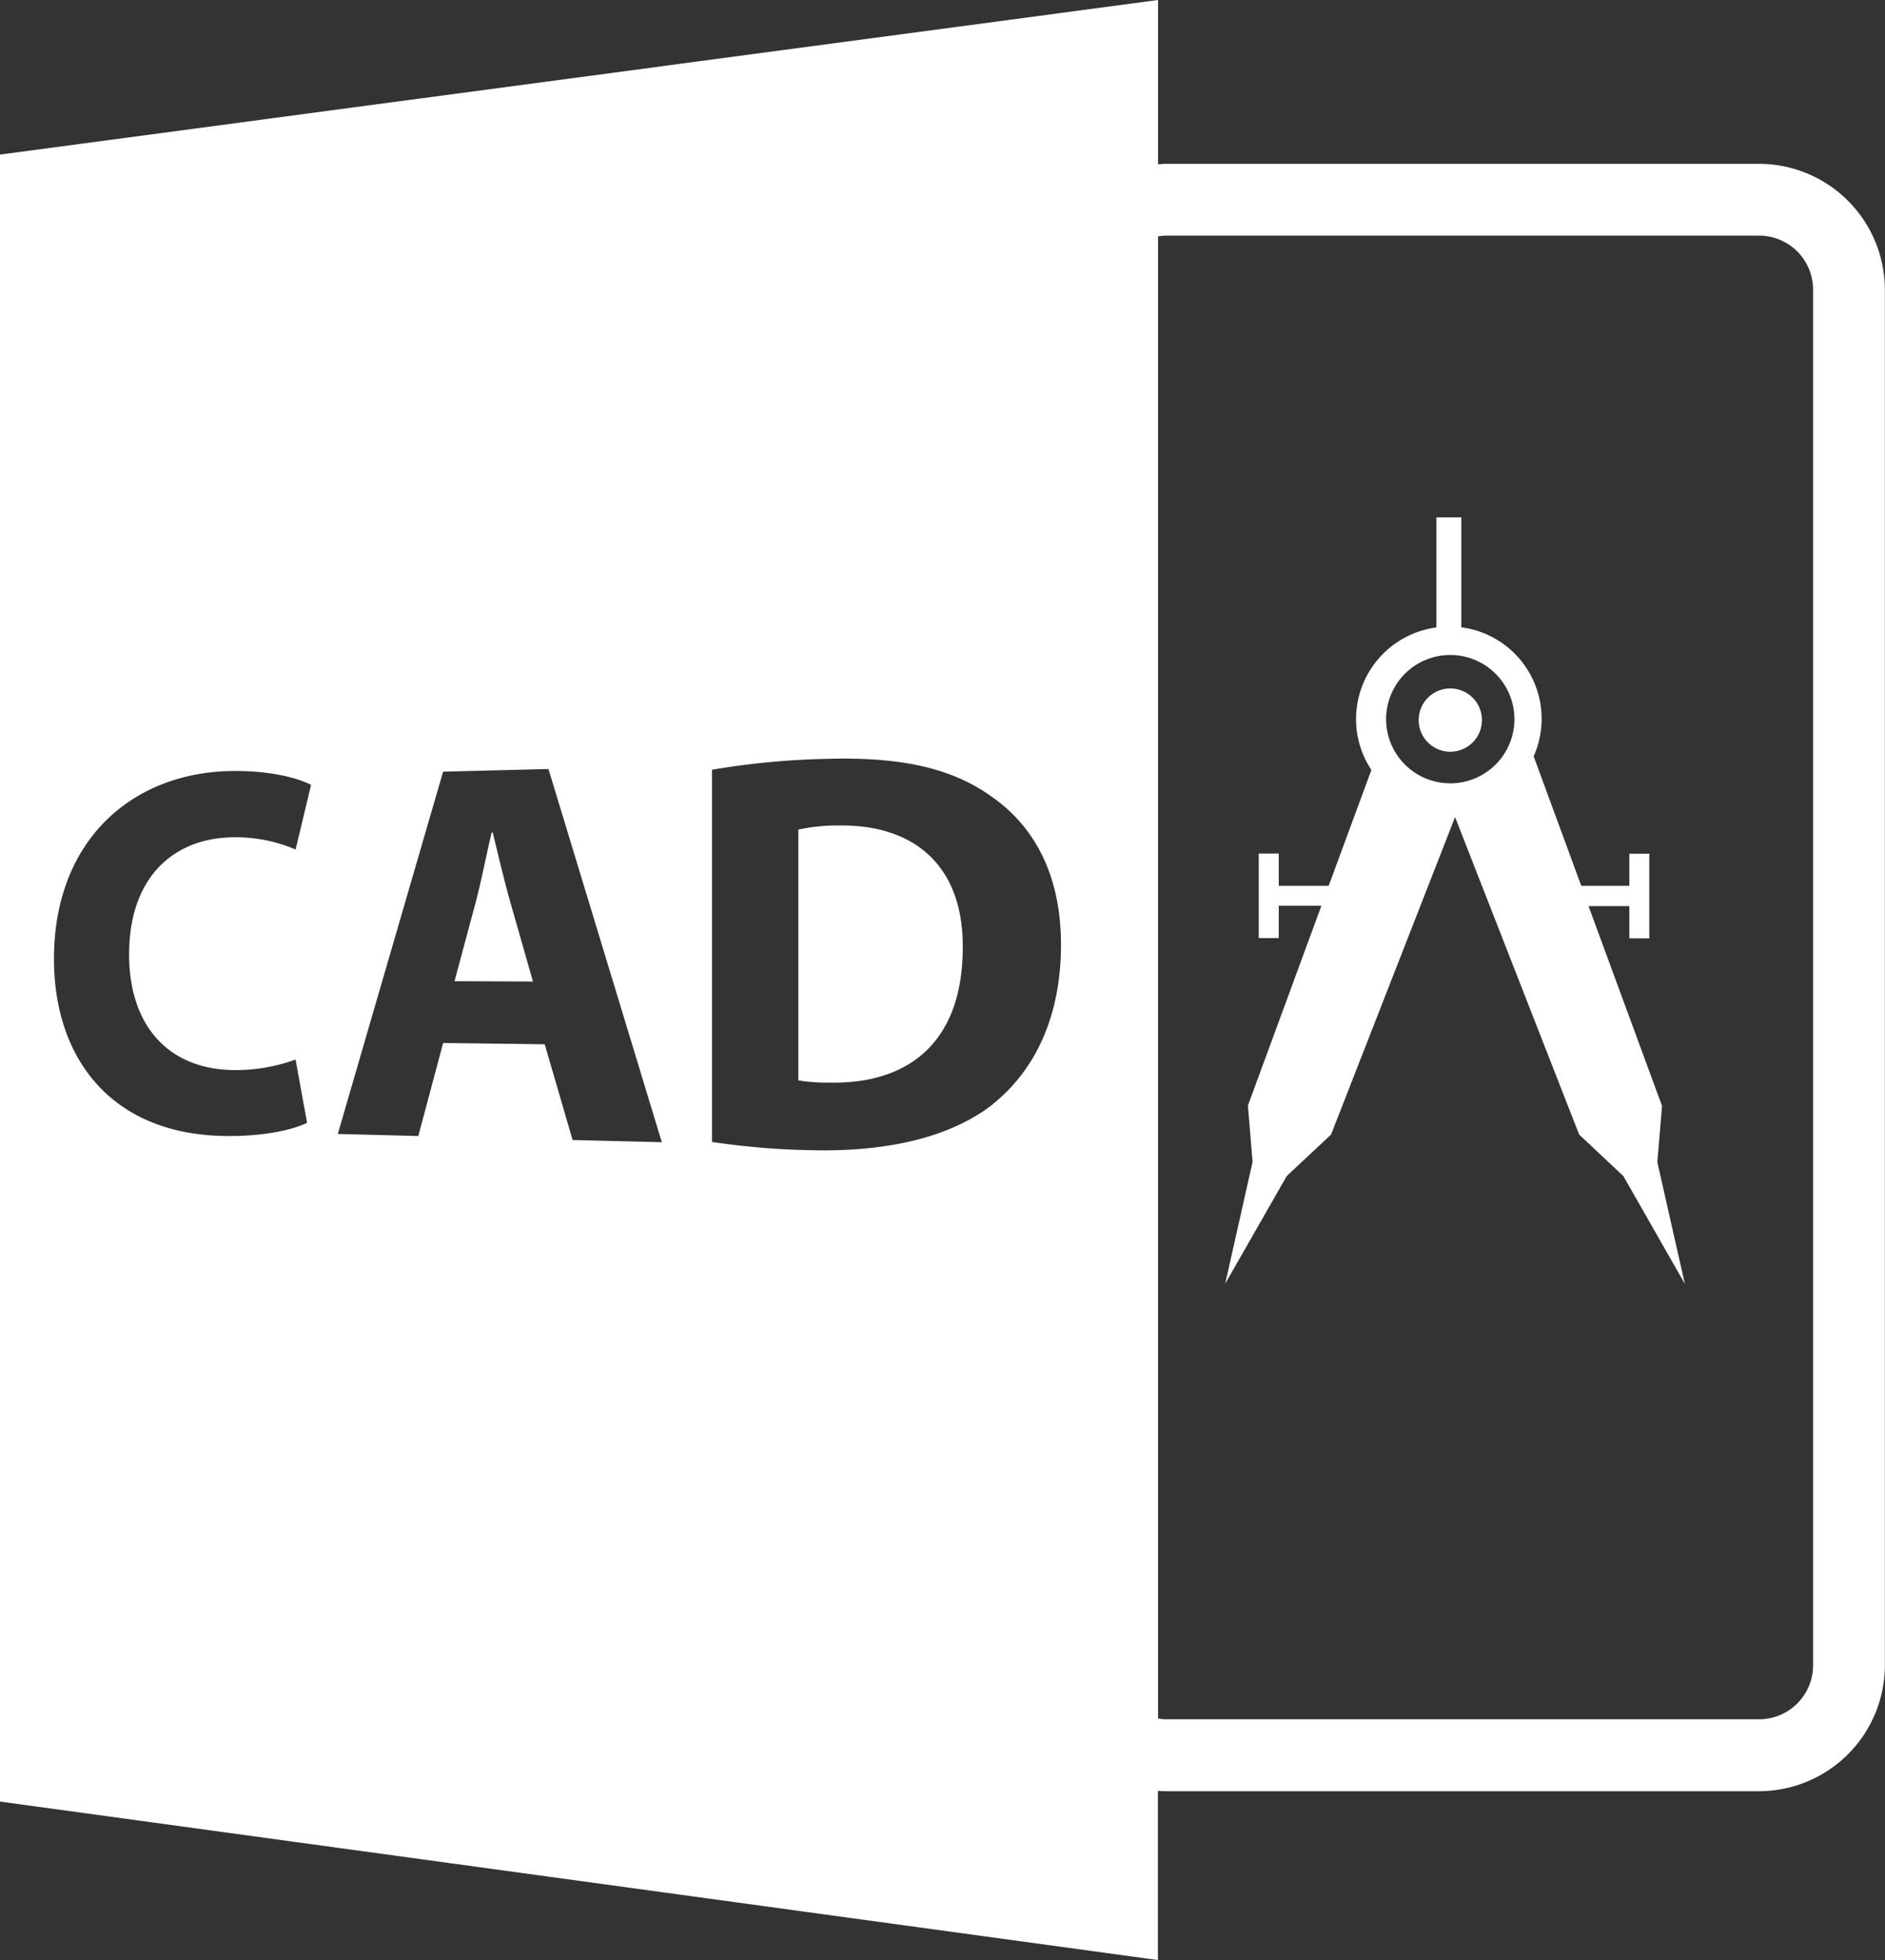 <svg id="Capa_1" data-name="Capa 1" xmlns="http://www.w3.org/2000/svg" viewBox="0 0 566.16 588.6"><rect x="0" y="0" width="566.16" height="588.6" fill="#333333" stroke="none"/><defs><style>.cls-1{fill:#fff;}</style></defs><path class="cls-1" d="M159.21,250h-.33c-1.57,6.57-3.15,14.93-4.88,21.31l-6.27,23.34,23.56.1-6.7-23.51C162.7,264.68,160.79,256.52,159.21,250Z" transform="translate(-11.22)"/><path class="cls-1" d="M263,247.89A55.66,55.66,0,0,0,251,249.12v75.31a50.49,50.49,0,0,0,9.16.66c24.17.6,40.22-12.38,40.22-40.49C300.59,260.17,286,247.5,263,247.89Z" transform="translate(-11.22)"/><path class="cls-1" d="M359,537.78c.77.05,1.55.11,2.34.11h178.2a37.85,37.85,0,0,0,37.8-37.8V87a37.85,37.85,0,0,0-37.8-37.8H361.38c-.79,0-1.57.08-2.34.12V0L11.22,46.42V541L359,588.6ZM359,71a15.09,15.09,0,0,1,2.34-.24h178.2A16.22,16.22,0,0,1,555.78,87V500.1a16.22,16.22,0,0,1-16.2,16.2H361.38a15.09,15.09,0,0,1-2.34-.24V71ZM81.2,321.34A52.53,52.53,0,0,0,100,318.17l3.44,19c-4.18,2.12-13.56,4.26-25.63,3.94-33.53-.89-50.38-23.63-50.38-53.14,0-35.35,23.09-55.64,52.58-56.42,11.66-.31,20.59,2,24.64,4.15L100,255.11a45.63,45.63,0,0,0-19-3.67C63.45,251.74,50,263.31,50,286.62,50,307.61,61.41,321,81.2,321.34Zm102,21-8.37-28.75-30.52-.38-7.45,27.93-24.18-.62,31.63-108.79,31.64-.8L210,343Zm126.24-10.75c-12.79,10-31.95,14.41-54.94,13.8a226,226,0,0,1-29.43-2.47V231.15a233.5,233.5,0,0,1,35.14-3.28c22.4-.57,37.16,3,48.87,11.36,12.74,8.89,20.81,23.44,20.81,44.48C329.87,306.5,321.24,322.1,309.42,331.55Z" transform="translate(-11.22)"/><path class="cls-1" d="M397.69,353.16,411,340.71l37.25-95.35,37.27,95.35,13.27,12.45,18.48,32.38L509,349l1.41-16.9-22.08-60h12.26v9.68h6V256.35h-6V266H486.15l-14.3-38.89a27.69,27.69,0,0,0-21.72-38.73V155.36h-7.49v33.06a27.78,27.78,0,0,0-24.13,27.49,27.5,27.5,0,0,0,4.61,15.3L410.29,266h-15v-9.69h-6V281.7h6V272H408.1l-22.07,60,1.4,16.9-8.22,36.59Zm49.13-156.47A19.27,19.27,0,1,1,427.54,216,19.27,19.27,0,0,1,446.82,196.69Z" transform="translate(-11.22)"/><path class="cls-1" d="M446.82,206.74a9.5,9.5,0,1,1-9.5,9.49A9.49,9.49,0,0,1,446.82,206.74Z" transform="translate(-11.22)"/></svg>
